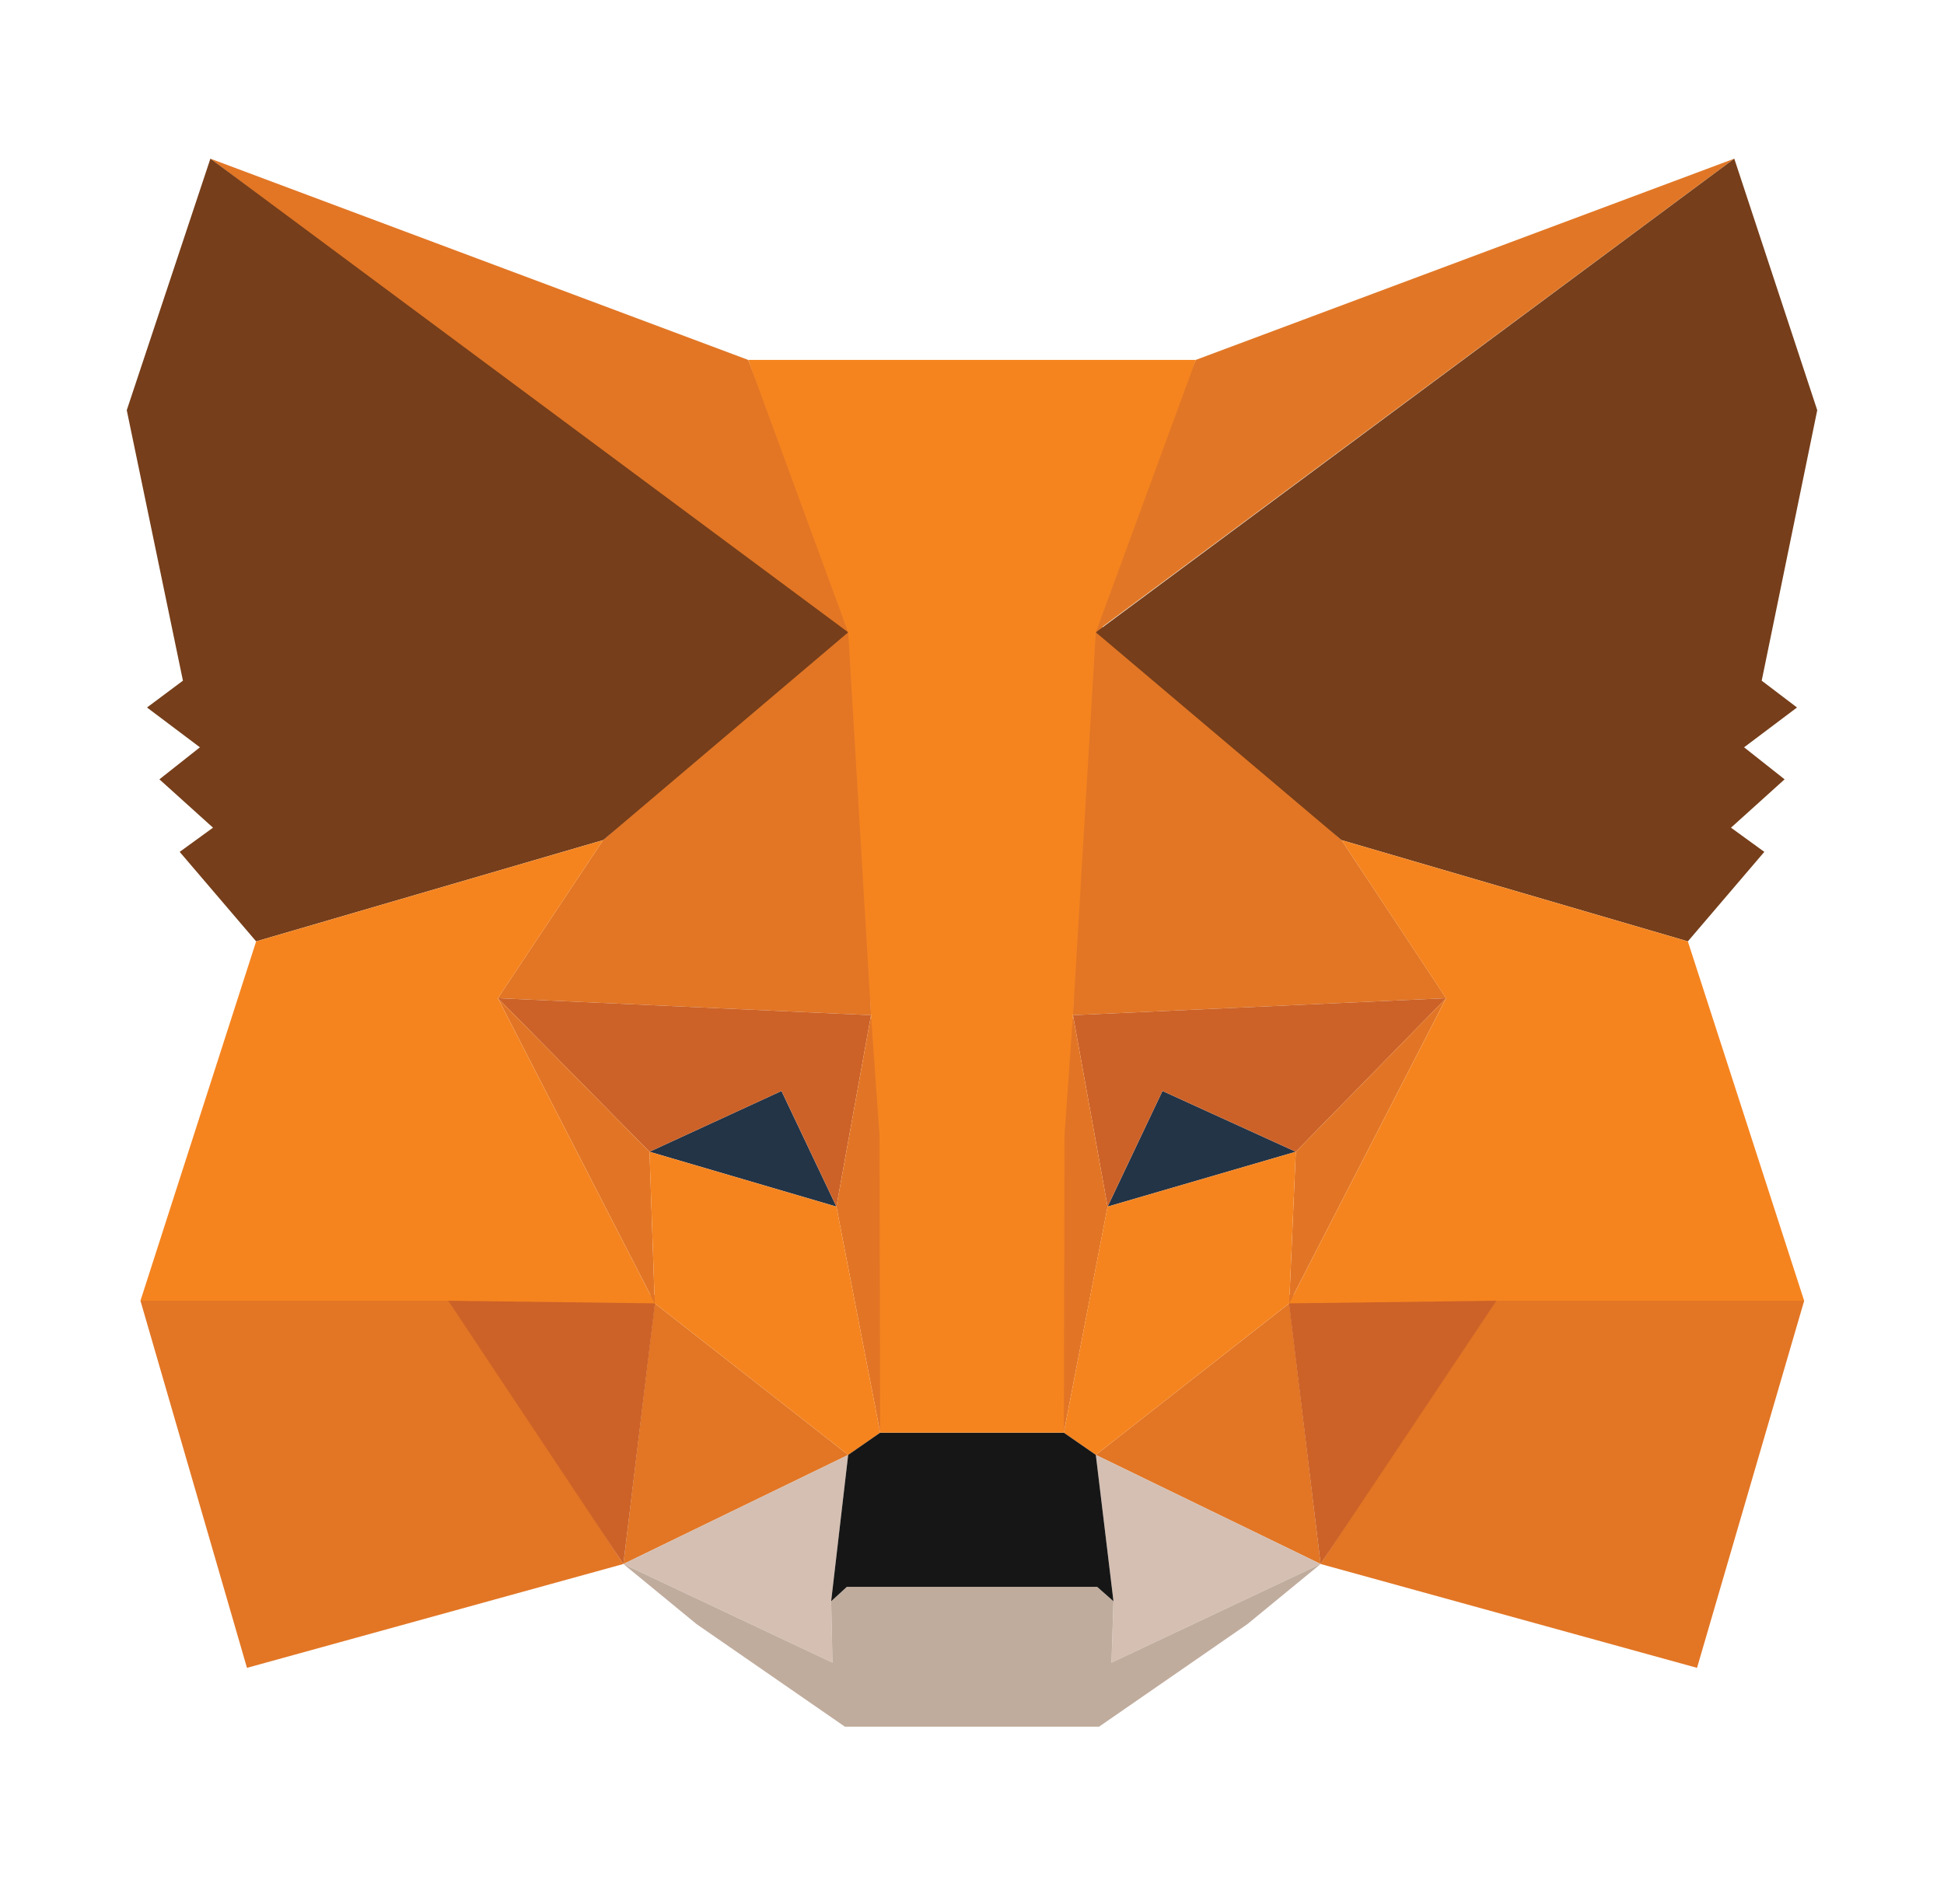 <svg width="49" height="48" viewBox="0 0 49 48" fill="none" xmlns="http://www.w3.org/2000/svg">
<path d="M43.713 4L27.045 16.353L30.141 9.073L43.713 4Z" fill="#E17726"/>
<path d="M5.303 4L21.807 16.468L18.858 9.073L5.303 4Z" fill="#E27625"/>
<path d="M37.718 32.643L33.287 39.429L42.775 42.047L45.476 32.791L37.718 32.643Z" fill="#E27625"/>
<path d="M3.54 32.791L6.225 42.047L15.712 39.429L11.298 32.643L3.54 32.791Z" fill="#E27625"/>
<path d="M15.202 21.179L12.55 25.165L21.955 25.593L21.626 15.464L15.202 21.179Z" fill="#E27625"/>
<path d="M33.814 21.179L27.275 15.349L27.045 25.593L36.45 25.165L33.814 21.179Z" fill="#E27625"/>
<path d="M15.713 39.429L21.379 36.679L16.503 32.857L15.713 39.429Z" fill="#E27625"/>
<path d="M27.621 36.679L33.287 39.429L32.497 32.857L27.621 36.679Z" fill="#E27625"/>
<path d="M33.287 39.429L27.621 36.679L28.066 40.368L28.017 41.916L33.287 39.429Z" fill="#D5BFB2"/>
<path d="M15.713 39.429L20.983 41.916L20.95 40.368L21.379 36.679L15.713 39.429Z" fill="#D5BFB2"/>
<path d="M21.082 30.419L16.371 29.036L19.698 27.504L21.082 30.419Z" fill="#233447"/>
<path d="M27.918 30.419L29.301 27.504L32.661 29.036L27.918 30.419Z" fill="#233447"/>
<path d="M15.713 39.429L16.536 32.643L11.298 32.791L15.713 39.429Z" fill="#CC6228"/>
<path d="M32.464 32.643L33.287 39.429L37.718 32.791L32.464 32.643Z" fill="#CC6228"/>
<path d="M36.45 25.165L27.045 25.593L27.918 30.419L29.301 27.504L32.661 29.036L36.45 25.165Z" fill="#CC6228"/>
<path d="M16.372 29.036L19.699 27.504L21.082 30.419L21.955 25.593L12.55 25.165L16.372 29.036Z" fill="#CC6228"/>
<path d="M12.55 25.165L16.503 32.857L16.372 29.036L12.55 25.165Z" fill="#E27525"/>
<path d="M32.661 29.036L32.496 32.857L36.449 25.165L32.661 29.036Z" fill="#E27525"/>
<path d="M21.955 25.594L21.082 30.42L22.186 36.119L22.416 28.608L21.955 25.594Z" fill="#E27525"/>
<path d="M27.045 25.594L26.6 28.591L26.814 36.119L27.918 30.42L27.045 25.594Z" fill="#E27525"/>
<path d="M27.917 30.42L26.814 36.118L27.621 36.679L32.496 32.857L32.661 29.036L27.917 30.42Z" fill="#F5841F"/>
<path d="M16.371 29.036L16.503 32.857L21.379 36.679L22.186 36.118L21.082 30.42L16.371 29.036Z" fill="#F5841F"/>
<path d="M28.016 41.916L28.066 40.368L27.654 40.005H21.346L20.95 40.368L20.983 41.916L15.713 39.429L17.557 40.944L21.296 43.53H27.703L31.442 40.944L33.287 39.429L28.016 41.916Z" fill="#C0AC9D"/>
<path d="M27.621 36.678L26.814 36.118H22.186L21.379 36.678L20.95 40.368L21.346 40.005H27.654L28.066 40.368L27.621 36.678Z" fill="#161616"/>
<path d="M44.405 17.16L45.805 10.341L43.714 4L27.621 15.941L33.814 21.179L42.544 23.732L44.471 21.476L43.631 20.866L44.982 19.647L43.961 18.84L45.295 17.836L44.405 17.16Z" fill="#763E1A"/>
<path d="M3.195 10.341L4.611 17.16L3.705 17.836L5.039 18.84L4.018 19.647L5.369 20.866L4.529 21.476L6.456 23.732L15.202 21.179L21.379 15.941L5.303 4L3.195 10.341Z" fill="#763E1A"/>
<path d="M42.544 23.733L33.814 21.18L36.449 25.166L32.496 32.858L37.718 32.792H45.475L42.544 23.733Z" fill="#F5841F"/>
<path d="M15.202 21.18L6.456 23.733L3.54 32.792H11.298L16.503 32.858L12.55 25.166L15.202 21.18Z" fill="#F5841F"/>
<path d="M27.045 25.594L27.621 15.942L30.141 9.073H18.859L21.379 15.942L21.955 25.594L22.169 28.624L22.186 36.118H26.814L26.831 28.624L27.045 25.594Z" fill="#F5841F"/>
</svg>
